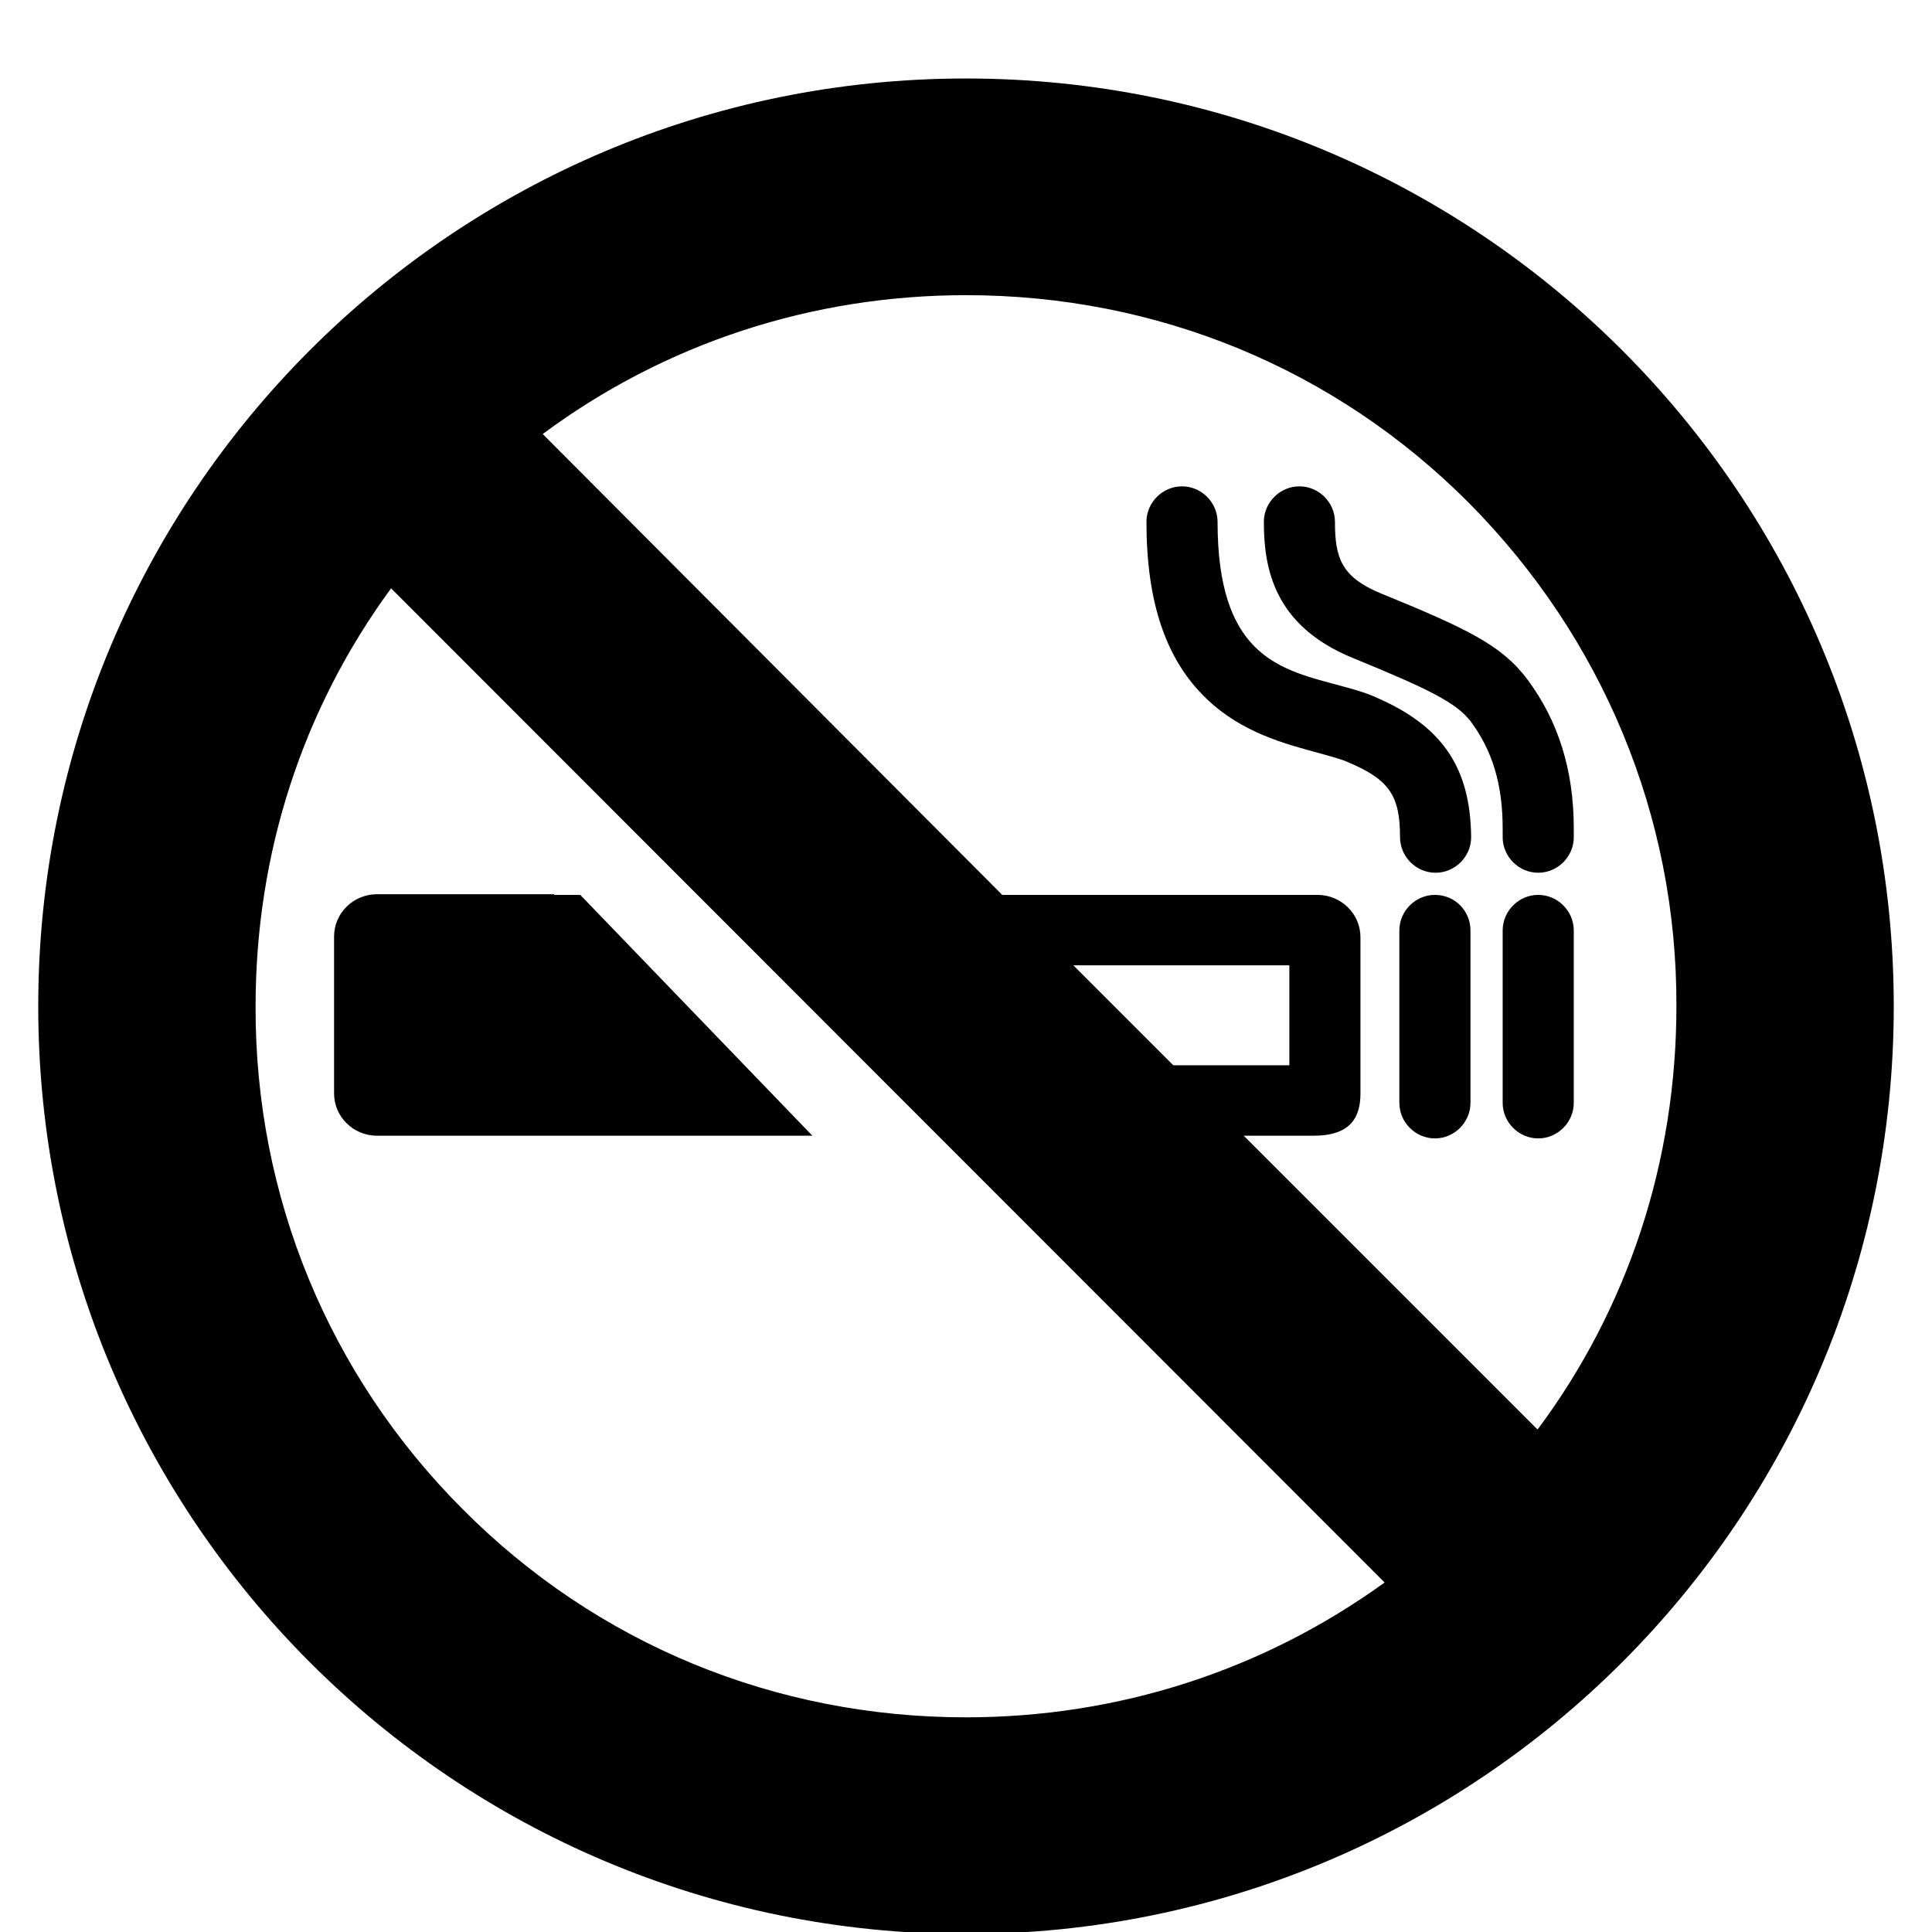 <svg xmlns="http://www.w3.org/2000/svg" viewBox="0 0 1024 1024"><path d="M293.689 473.955h-93.867c-12.444 0-22.756 9.956-22.756 22.4v83.2c0 12.444 10.311 22.4 22.756 22.4h230.755L307.555 474.311h-13.867zm466.844.356c-10.311 0-18.844 8.533-18.844 18.844v91.378c0 10.311 8.533 18.844 18.844 18.844s18.844-8.533 18.844-18.844v-91.378c0-10.311-8.178-18.844-18.844-18.844zm54.756 0c-10.311 0-18.844 8.533-18.844 18.844v91.378c0 10.311 8.533 18.844 18.844 18.844s18.844-8.533 18.844-18.844v-91.378c0-10.311-8.533-18.844-18.844-18.844zm-86.4-104.889c-6.4-2.844-13.511-4.622-21.333-6.756-30.578-8.178-62.222-16.356-62.222-86.044 0-10.311-8.533-18.844-18.844-18.844s-18.844 8.533-18.844 18.844c0 42.667 10.311 73.244 32 93.867 18.489 17.778 41.6 23.822 58.667 28.444 6.044 1.778 12.089 3.2 16 4.978 22.044 9.244 27.733 17.778 27.733 39.822 0 10.311 8.533 18.844 18.844 18.844s18.844-8.533 18.844-18.844c-.356-36.978-15.289-59.022-50.844-74.311zm80.711-9.245c-13.511-18.133-32-27.022-78.222-45.867-20.267-8.533-23.822-18.489-23.822-37.689 0-10.311-8.533-18.844-18.844-18.844s-18.844 8.533-18.844 18.844c0 24.533 5.333 55.111 47.289 72.178 40.889 16.711 54.756 23.822 62.222 33.422 11.733 15.644 17.067 33.778 17.067 56.889v4.622c0 10.311 8.533 18.844 18.844 18.844s18.844-8.533 18.844-18.844v-4.622c0-30.933-8.178-56.889-24.533-78.933zM512 41.6c-271.644 0-491.733 220.089-491.733 491.733S240.356 1025.066 512 1025.066s491.733-220.089 491.733-491.733S783.644 41.6 512 41.6zm0 868.622c-100.978 0-195.556-38.756-266.667-110.222-71.111-71.111-110.222-166.044-109.867-266.667 0-81.067 24.889-157.511 71.822-221.511l526.578 526.933c-64.356 46.578-141.156 71.467-221.867 71.467zm56.889-398.578h114.489v52.978h-61.511l-52.978-52.978zm246.044 246.045L659.2 601.956h36.978c19.911 0 24.889-9.956 24.889-22.4v-82.844c0-12.444-10.311-22.4-22.756-22.4H531.2L287.644 230.045c64.711-48 142.578-73.6 224.356-73.6 100.978 0 195.556 38.756 266.667 110.222 70.756 71.467 110.222 166.044 109.867 266.667 0 82.133-25.6 160-73.6 224.356z"/></svg>
